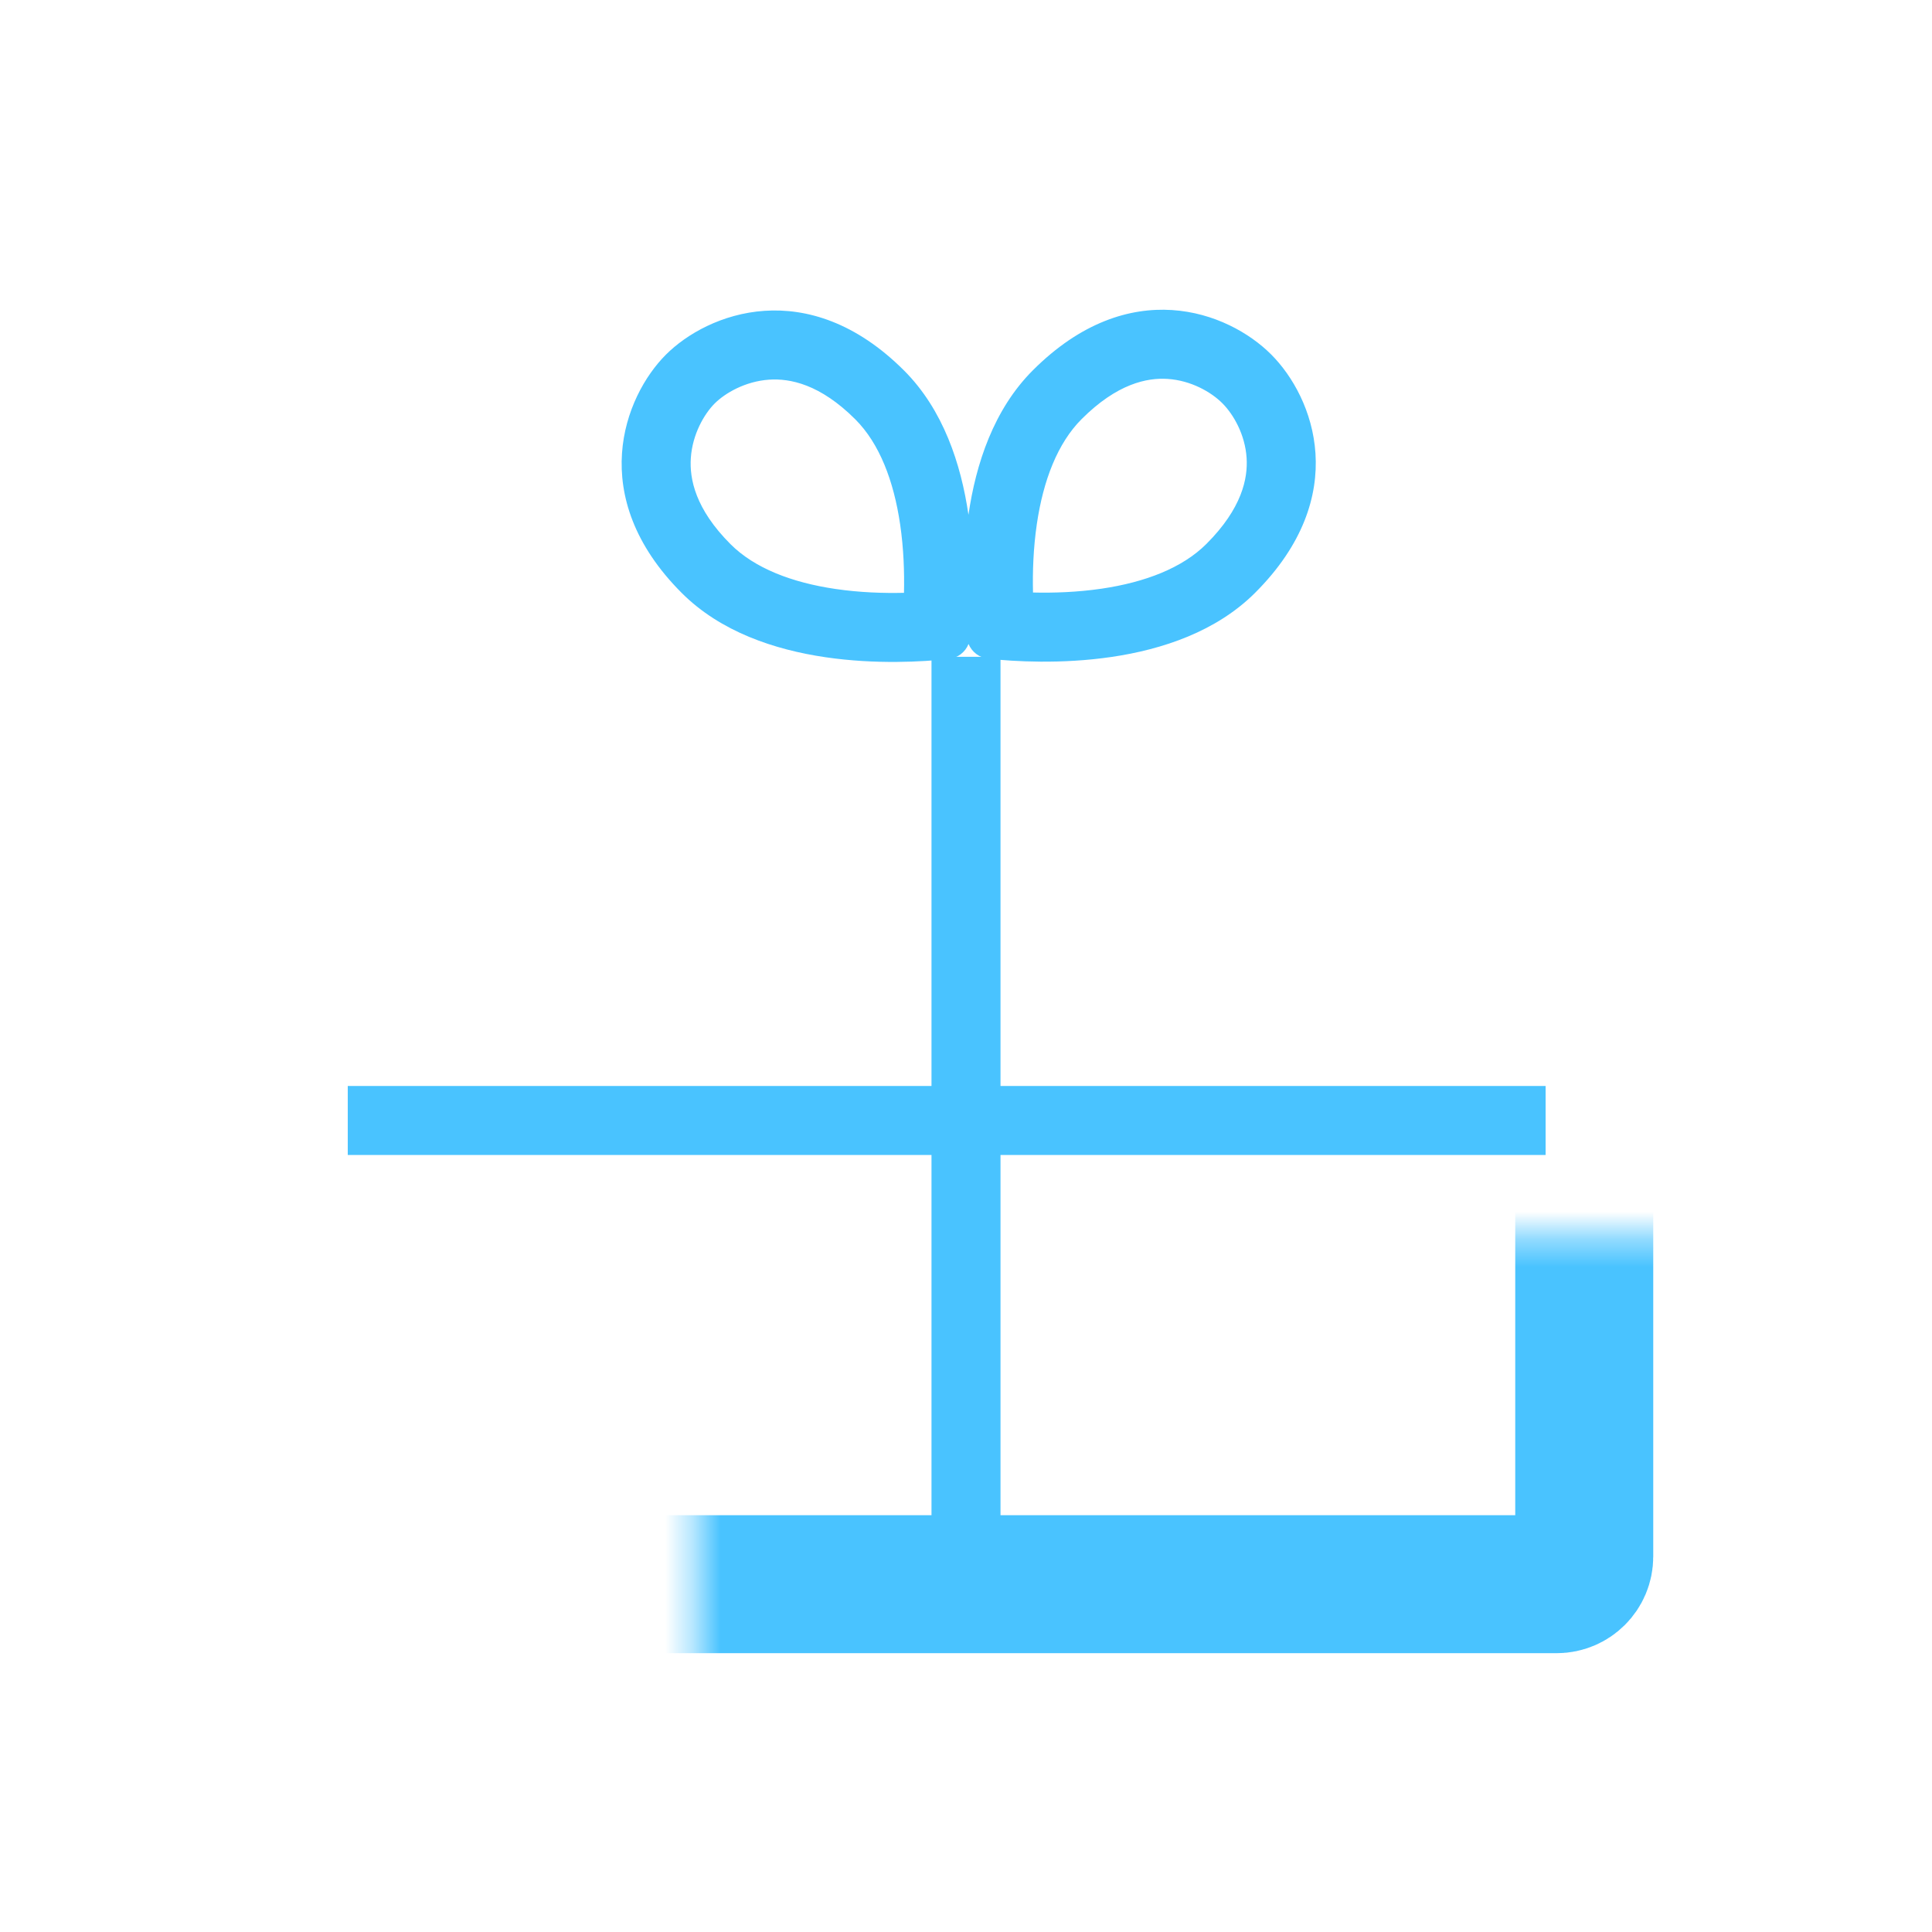 <svg width="70" height="70" viewBox="0 0 70 70" fill="none" xmlns="http://www.w3.org/2000/svg">
<mask id="path-1-inside-1_4579_6654" fill="white">
<rect x="12.6" y="22.398" width="44.8" height="35" rx="1"/>
</mask>
<rect x="12.6" y="22.398" width="44.8" height="35" rx="1" stroke="#49C3FF" stroke-width="5" stroke-linecap="round" mask="url(#path-1-inside-1_4579_6654)"/>
<path d="M35 23.797V55.997" stroke="#49C3FF" stroke-width="2.5"/>
<path d="M56 40.597L12.6 40.597" stroke="#49C3FF" stroke-width="2.5"/>
<path fill-rule="evenodd" clip-rule="evenodd" d="M39.19 15.184C38.318 16.056 37.8 17.404 37.567 18.984C37.437 19.872 37.41 20.739 37.428 21.468C38.157 21.486 39.024 21.459 39.912 21.329C41.493 21.096 42.84 20.578 43.712 19.706C45.001 18.417 45.215 17.333 45.167 16.591C45.113 15.748 44.694 15.016 44.287 14.609C43.88 14.202 43.148 13.783 42.304 13.729C41.563 13.681 40.479 13.895 39.19 15.184ZM35.092 23.333C34.973 23.63 34.7 23.843 34.365 23.878C32.533 24.073 27.522 24.305 24.701 21.485C21.204 17.988 22.617 14.362 24.125 12.852C25.634 11.341 29.262 9.931 32.758 13.427C34.174 14.843 34.821 16.811 35.089 18.652C35.357 16.808 36.003 14.835 37.422 13.417C40.918 9.92 44.498 11.284 46.055 12.841C47.612 14.398 48.976 17.978 45.479 21.474C42.659 24.295 37.647 24.063 35.815 23.868C35.484 23.833 35.214 23.625 35.092 23.333ZM30.991 15.195C31.862 16.066 32.38 17.414 32.613 18.994C32.744 19.883 32.77 20.75 32.753 21.479C32.023 21.496 31.157 21.47 30.268 21.339C28.688 21.106 27.34 20.588 26.469 19.717C25.191 18.439 24.979 17.35 25.03 16.593C25.089 15.729 25.517 14.996 25.894 14.619C26.27 14.243 27.002 13.815 27.866 13.756C28.623 13.705 29.712 13.917 30.991 15.195Z" fill="#49C3FF"/>
</svg>

